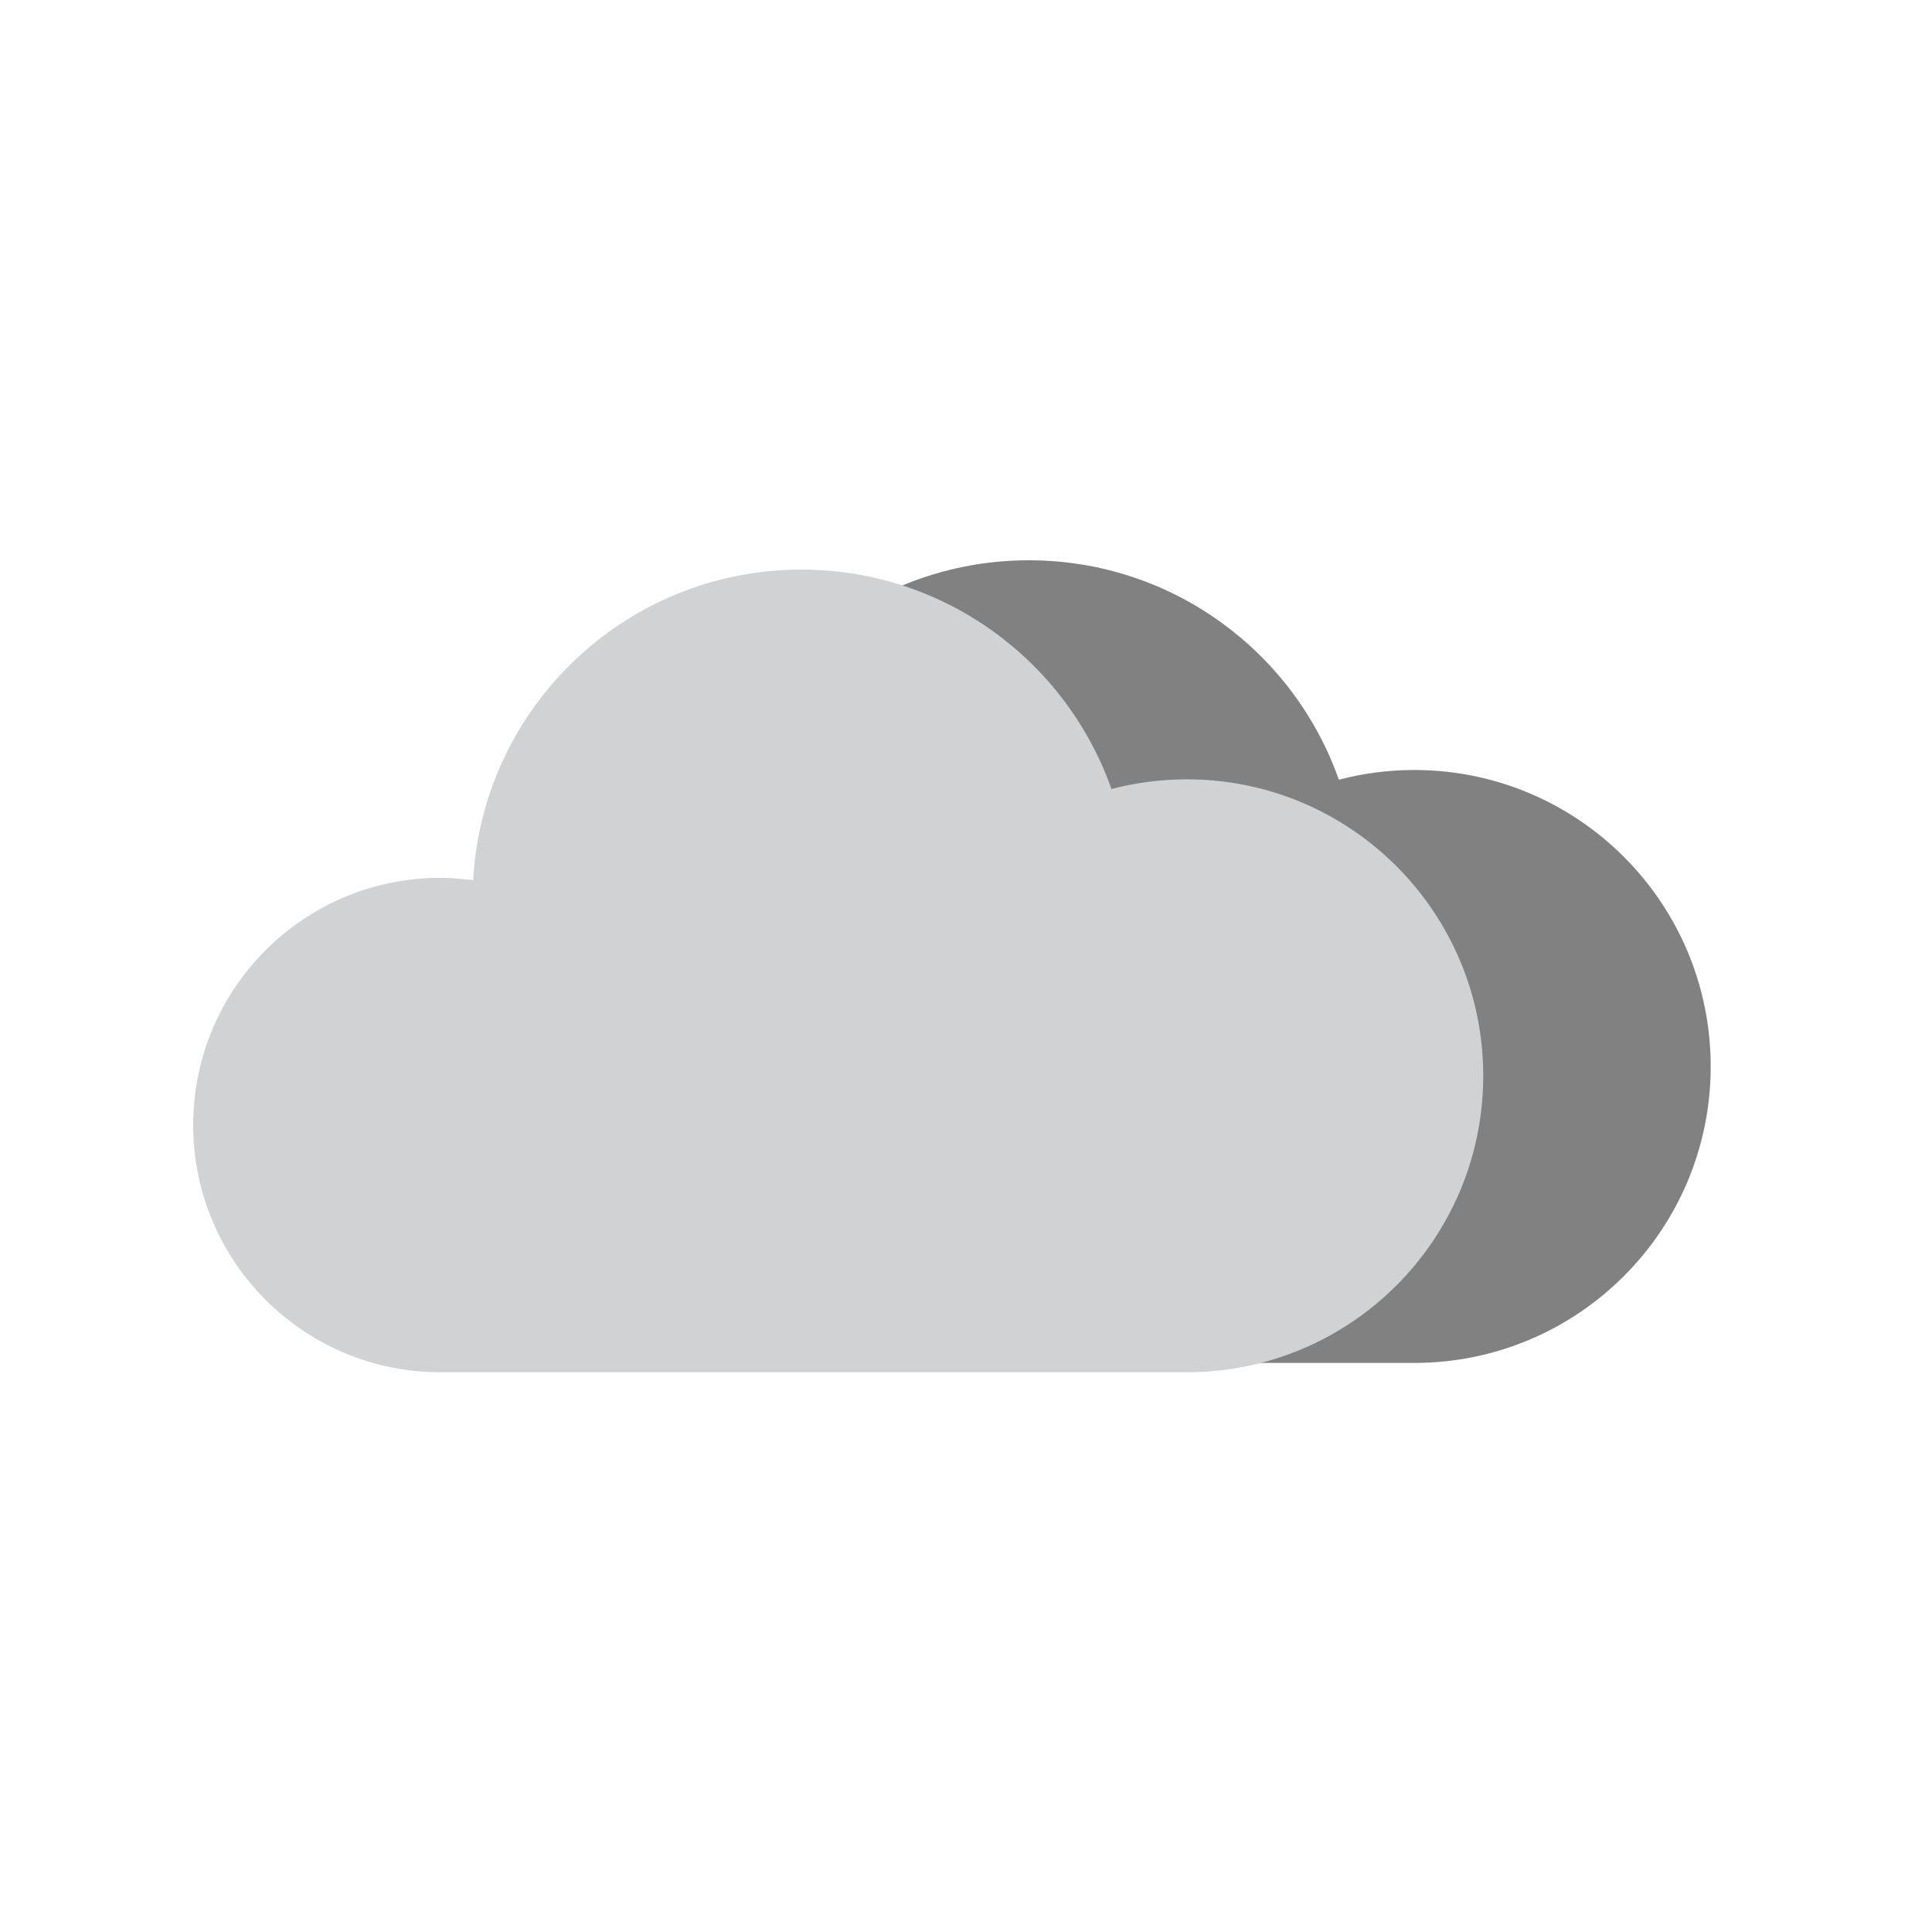 <svg width="100" height="100" viewBox="0 0 100 100" fill="none" xmlns="http://www.w3.org/2000/svg">
<path fill-rule="evenodd" clip-rule="evenodd" d="M73.2 39.855C71.853 39.855 70.545 40.03 69.3 40.358C66.968 33.742 60.665 29 53.252 29C44.17 29 36.75 36.115 36.263 45.078C35.708 45.005 35.145 44.953 34.568 44.953C27.5 44.953 21.773 50.682 21.773 57.75C21.773 64.815 27.5 70.545 34.568 70.545H73.2C81.675 70.545 88.545 63.678 88.545 55.2C88.545 46.725 81.675 39.855 73.2 39.855Z" fill="#121214" fill-opacity="0.53"/>
<path fill-rule="evenodd" clip-rule="evenodd" d="M61.428 40.338C60.08 40.338 58.773 40.513 57.528 40.84C55.195 34.225 48.892 29.483 41.48 29.483C32.398 29.483 24.977 36.598 24.49 45.56C23.935 45.488 23.372 45.435 22.795 45.435C15.727 45.435 10 51.165 10 58.233C10 65.298 15.727 71.028 22.795 71.028H61.428C69.903 71.028 76.772 64.16 76.772 55.683C76.772 47.208 69.903 40.338 61.428 40.338Z" fill="#D0D2D3"/>
</svg>
